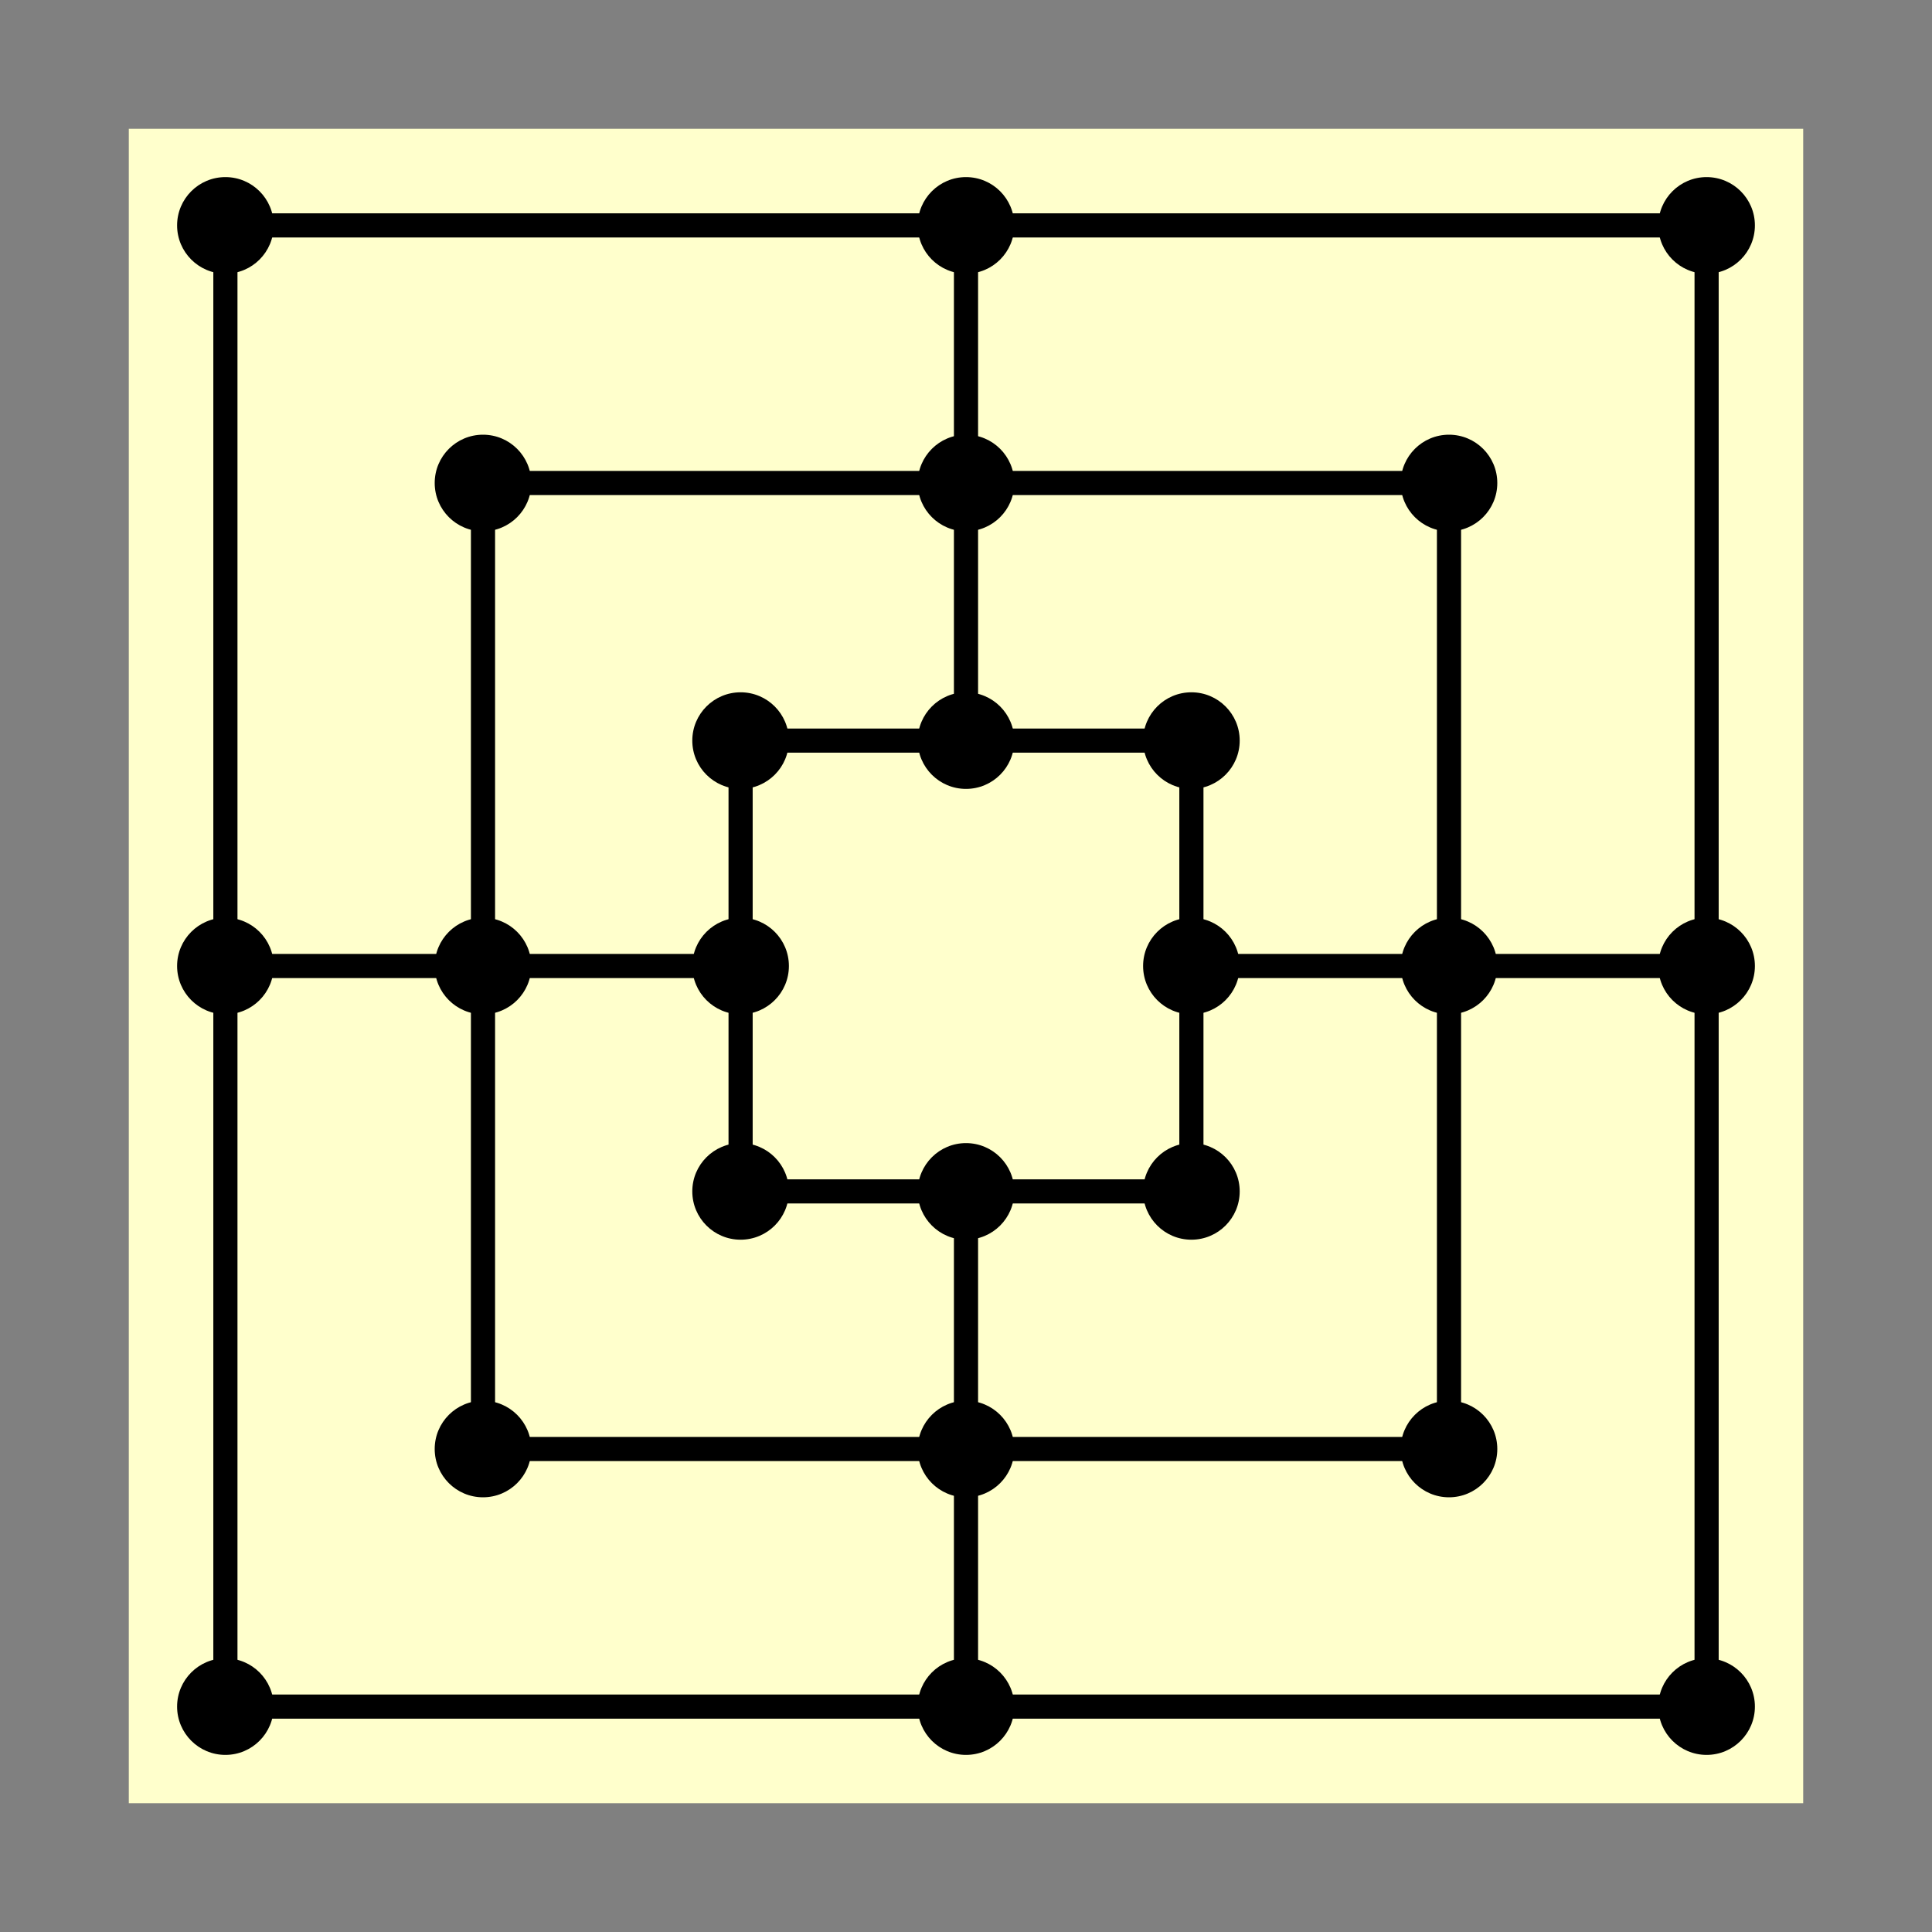 <?xml version="1.0" encoding="UTF-8" standalone="no"?>
<svg
   xmlns:dc="http://purl.org/dc/elements/1.1/"
   xmlns:cc="http://creativecommons.org/ns#"
   xmlns:rdf="http://www.w3.org/1999/02/22-rdf-syntax-ns#"
   xmlns:svg="http://www.w3.org/2000/svg"
   xmlns="http://www.w3.org/2000/svg"
   xmlns:sodipodi="http://sodipodi.sourceforge.net/DTD/sodipodi-0.dtd"
   xmlns:inkscape="http://www.inkscape.org/namespaces/inkscape"
   id="svg8"
   version="1.1"
   viewBox="0 0 120 120"
   height="120mm"
   width="120mm"
   sodipodi:docname="muehle.svg"
   inkscape:version="0.92.5 (2060ec1f9f, 2020-04-08)">
  <rect x="0" y="0" width="120" height="120" fill="#808080" stroke="none"/>
  <sodipodi:namedview
     pagecolor="#ffffff"
     bordercolor="#666666"
     borderopacity="1"
     objecttolerance="10"
     gridtolerance="10"
     guidetolerance="10"
     inkscape:pageopacity="0"
     inkscape:pageshadow="2"
     inkscape:window-width="1366"
     inkscape:window-height="704"
     id="namedview401"
     showgrid="false"
     inkscape:snap-object-midpoints="true"
     inkscape:zoom="1.0406944"
     inkscape:cx="281.08765"
     inkscape:cy="232.88246"
     inkscape:window-x="0"
     inkscape:window-y="36"
     inkscape:window-maximized="1"
     inkscape:current-layer="svg8" />
  <defs
     id="defs2" />
  <path
     inkscape:connector-curvature="0"
     style="fill:#ffffcc;fill-opacity:1;stroke:none;stroke-width:0.56"
     d="M 8,60 V 8 H 60 112 v 52 52 H 60 8 Z"
     id="path23" />
  <path
     inkscape:connector-curvature="0"
     style="fill:none;stroke:#000000;stroke-width:1.5;stroke-linecap:butt;stroke-linejoin:miter;stroke-opacity:1"
     d="m 14,14 v 92 h 92 v -92 z"
     id="path27" />
  <path
     inkscape:connector-curvature="0"
     style="fill:none;stroke:#000000;stroke-width:1.5;stroke-linecap:butt;stroke-linejoin:miter;stroke-opacity:1"
     d="M 74,46 H 46 v 28 h 28 z"
     id="path29" />
  <path
     inkscape:connector-curvature="0"
     style="fill:none;stroke:#000000;stroke-width:1.5;stroke-linecap:butt;stroke-linejoin:miter;stroke-opacity:1"
     d="m 30,30 v 60 h 60 v -60 z"
     id="path31" />
  <path
     inkscape:connector-curvature="0"
     style="fill:none;stroke:#000000;stroke-width:1.5;stroke-linecap:butt;stroke-linejoin:miter;stroke-opacity:1"
     d="m 60,14 v 32"
     id="path249" />
  <path
     inkscape:connector-curvature="0"
     style="fill:none;stroke:#000000;stroke-width:1.5;stroke-linecap:butt;stroke-linejoin:miter;stroke-opacity:1"
     d="M 46,60 H 14"
     id="path251" />
  <path
     inkscape:connector-curvature="0"
     style="fill:none;stroke:#000000;stroke-width:1.5;stroke-linecap:butt;stroke-linejoin:miter;stroke-opacity:1"
     d="m 60,74 v 32"
     id="path253" />
  <path
     inkscape:connector-curvature="0"
     style="fill:none;stroke:#000000;stroke-width:1.5;stroke-linecap:butt;stroke-linejoin:miter;stroke-opacity:1"
     d="m 74,60 h 32"
     id="path255" />
  <circle
     style="opacity:1;fill:#000000;fill-opacity:1;stroke:none;stroke-width:0.227"
     id="path259"
     cx="60"
     cy="14"
     onclick=""
     r="3" />
  <circle
     style="opacity:1;fill:#000000;fill-opacity:1;stroke:none;stroke-width:0.227"
     id="path259-3"
     cx="60"
     cy="30"
     onclick=""
     r="3" />
  <circle
     style="opacity:1;fill:#000000;fill-opacity:1;stroke:none;stroke-width:0.227"
     id="path259-6"
     cx="60"
     cy="46"
     onclick=""
     r="3" />
  <circle
     style="opacity:1;fill:#000000;fill-opacity:1;stroke:none;stroke-width:0.227"
     id="path259-7"
     cx="74"
     cy="60"
     onclick=""
     r="3" />
  <circle
     style="opacity:1;fill:#000000;fill-opacity:1;stroke:none;stroke-width:0.227"
     id="path259-5"
     cx="90"
     cy="60"
     onclick=""
     r="3" />
  <circle
     style="opacity:1;fill:#000000;fill-opacity:1;stroke:none;stroke-width:0.227"
     id="path259-35"
     cx="106"
     cy="60"
     onclick=""
     r="3" />
  <circle
     style="opacity:1;fill:#000000;fill-opacity:1;stroke:none;stroke-width:0.227"
     id="path259-62"
     cx="60"
     cy="74"
     onclick=""
     r="3" />
  <circle
     style="opacity:1;fill:#000000;fill-opacity:1;stroke:none;stroke-width:0.227"
     id="path259-9"
     cx="60"
     cy="90"
     onclick=""
     r="3" />
  <circle
     style="opacity:1;fill:#000000;fill-opacity:1;stroke:none;stroke-width:0.227"
     id="path259-1"
     cx="60"
     cy="106"
     onclick=""
     r="3" />
  <circle
     style="opacity:1;fill:#000000;fill-opacity:1;stroke:none;stroke-width:0.227"
     id="path259-2"
     cx="14"
     cy="60"
     onclick=""
     r="3" />
  <circle
     style="opacity:1;fill:#000000;fill-opacity:1;stroke:none;stroke-width:0.227"
     id="path259-70"
     cx="30"
     cy="60"
     onclick=""
     r="3" />
  <circle
     style="opacity:1;fill:#000000;fill-opacity:1;stroke:none;stroke-width:0.227"
     id="path259-93"
     cx="46"
     cy="60"
     onclick=""
     r="3" />
  <circle
     style="opacity:1;fill:#000000;fill-opacity:1;stroke:none;stroke-width:0.227"
     id="path259-60"
     cx="30"
     cy="30"
     onclick=""
     r="3" />
  <circle
     style="opacity:1;fill:#000000;fill-opacity:1;stroke:none;stroke-width:0.227"
     id="path259-626"
     cx="14"
     cy="14"
     onclick=""
     r="3" />
  <circle
     style="opacity:1;fill:#000000;fill-opacity:1;stroke:none;stroke-width:0.227"
     id="path259-18"
     cx="106"
     cy="14"
     onclick=""
     r="3" />
  <circle
     style="opacity:0;fill:#000000;fill-opacity:1;stroke:none;stroke-width:0.227"
     id="path259-79"
     cx="106"
     cy="106"
     onclick=""
     r="3" />
  <circle
     style="opacity:1;fill:#000000;fill-opacity:1;stroke:none;stroke-width:0.227"
     id="path259-20"
     cx="14"
     cy="106"
     onclick=""
     r="3" />
  <circle
     style="opacity:1;fill:#000000;fill-opacity:1;stroke:none;stroke-width:0.227"
     id="path259-23"
     cx="30"
     cy="90"
     onclick=""
     r="3" />
  <circle
     style="opacity:1;fill:#000000;fill-opacity:1;stroke:none;stroke-width:0.227"
     id="path259-75"
     cx="90"
     cy="90"
     onclick=""
     r="3" />
  <circle
     style="opacity:1;fill:#000000;fill-opacity:1;stroke:none;stroke-width:0.227"
     id="path259-92"
     cx="90"
     cy="30"
     onclick=""
     r="3" />
  <circle
     style="opacity:1;fill:#000000;fill-opacity:1;stroke:none;stroke-width:0.227"
     id="path259-75-7"
     cx="106"
     cy="106"
     onclick=""
     r="3" />
  <circle
     style="opacity:1;fill:#000000;fill-opacity:1;stroke:none;stroke-width:0.227"
     id="path259-6-3"
     cx="46"
     cy="46"
     onclick=""
     r="3" />
  <circle
     style="opacity:1;fill:#000000;fill-opacity:1;stroke:none;stroke-width:0.227"
     id="path259-6-6"
     cx="74"
     cy="46"
     onclick=""
     r="3" />
  <circle
     style="opacity:1;fill:#000000;fill-opacity:1;stroke:none;stroke-width:0.227"
     id="path259-6-7"
     cx="74"
     cy="74"
     onclick=""
     r="3" />
  <circle
     style="opacity:1;fill:#000000;fill-opacity:1;stroke:none;stroke-width:0.227"
     id="path259-6-5"
     cx="46"
     cy="74"
     onclick=""
     r="3" />
</svg>
